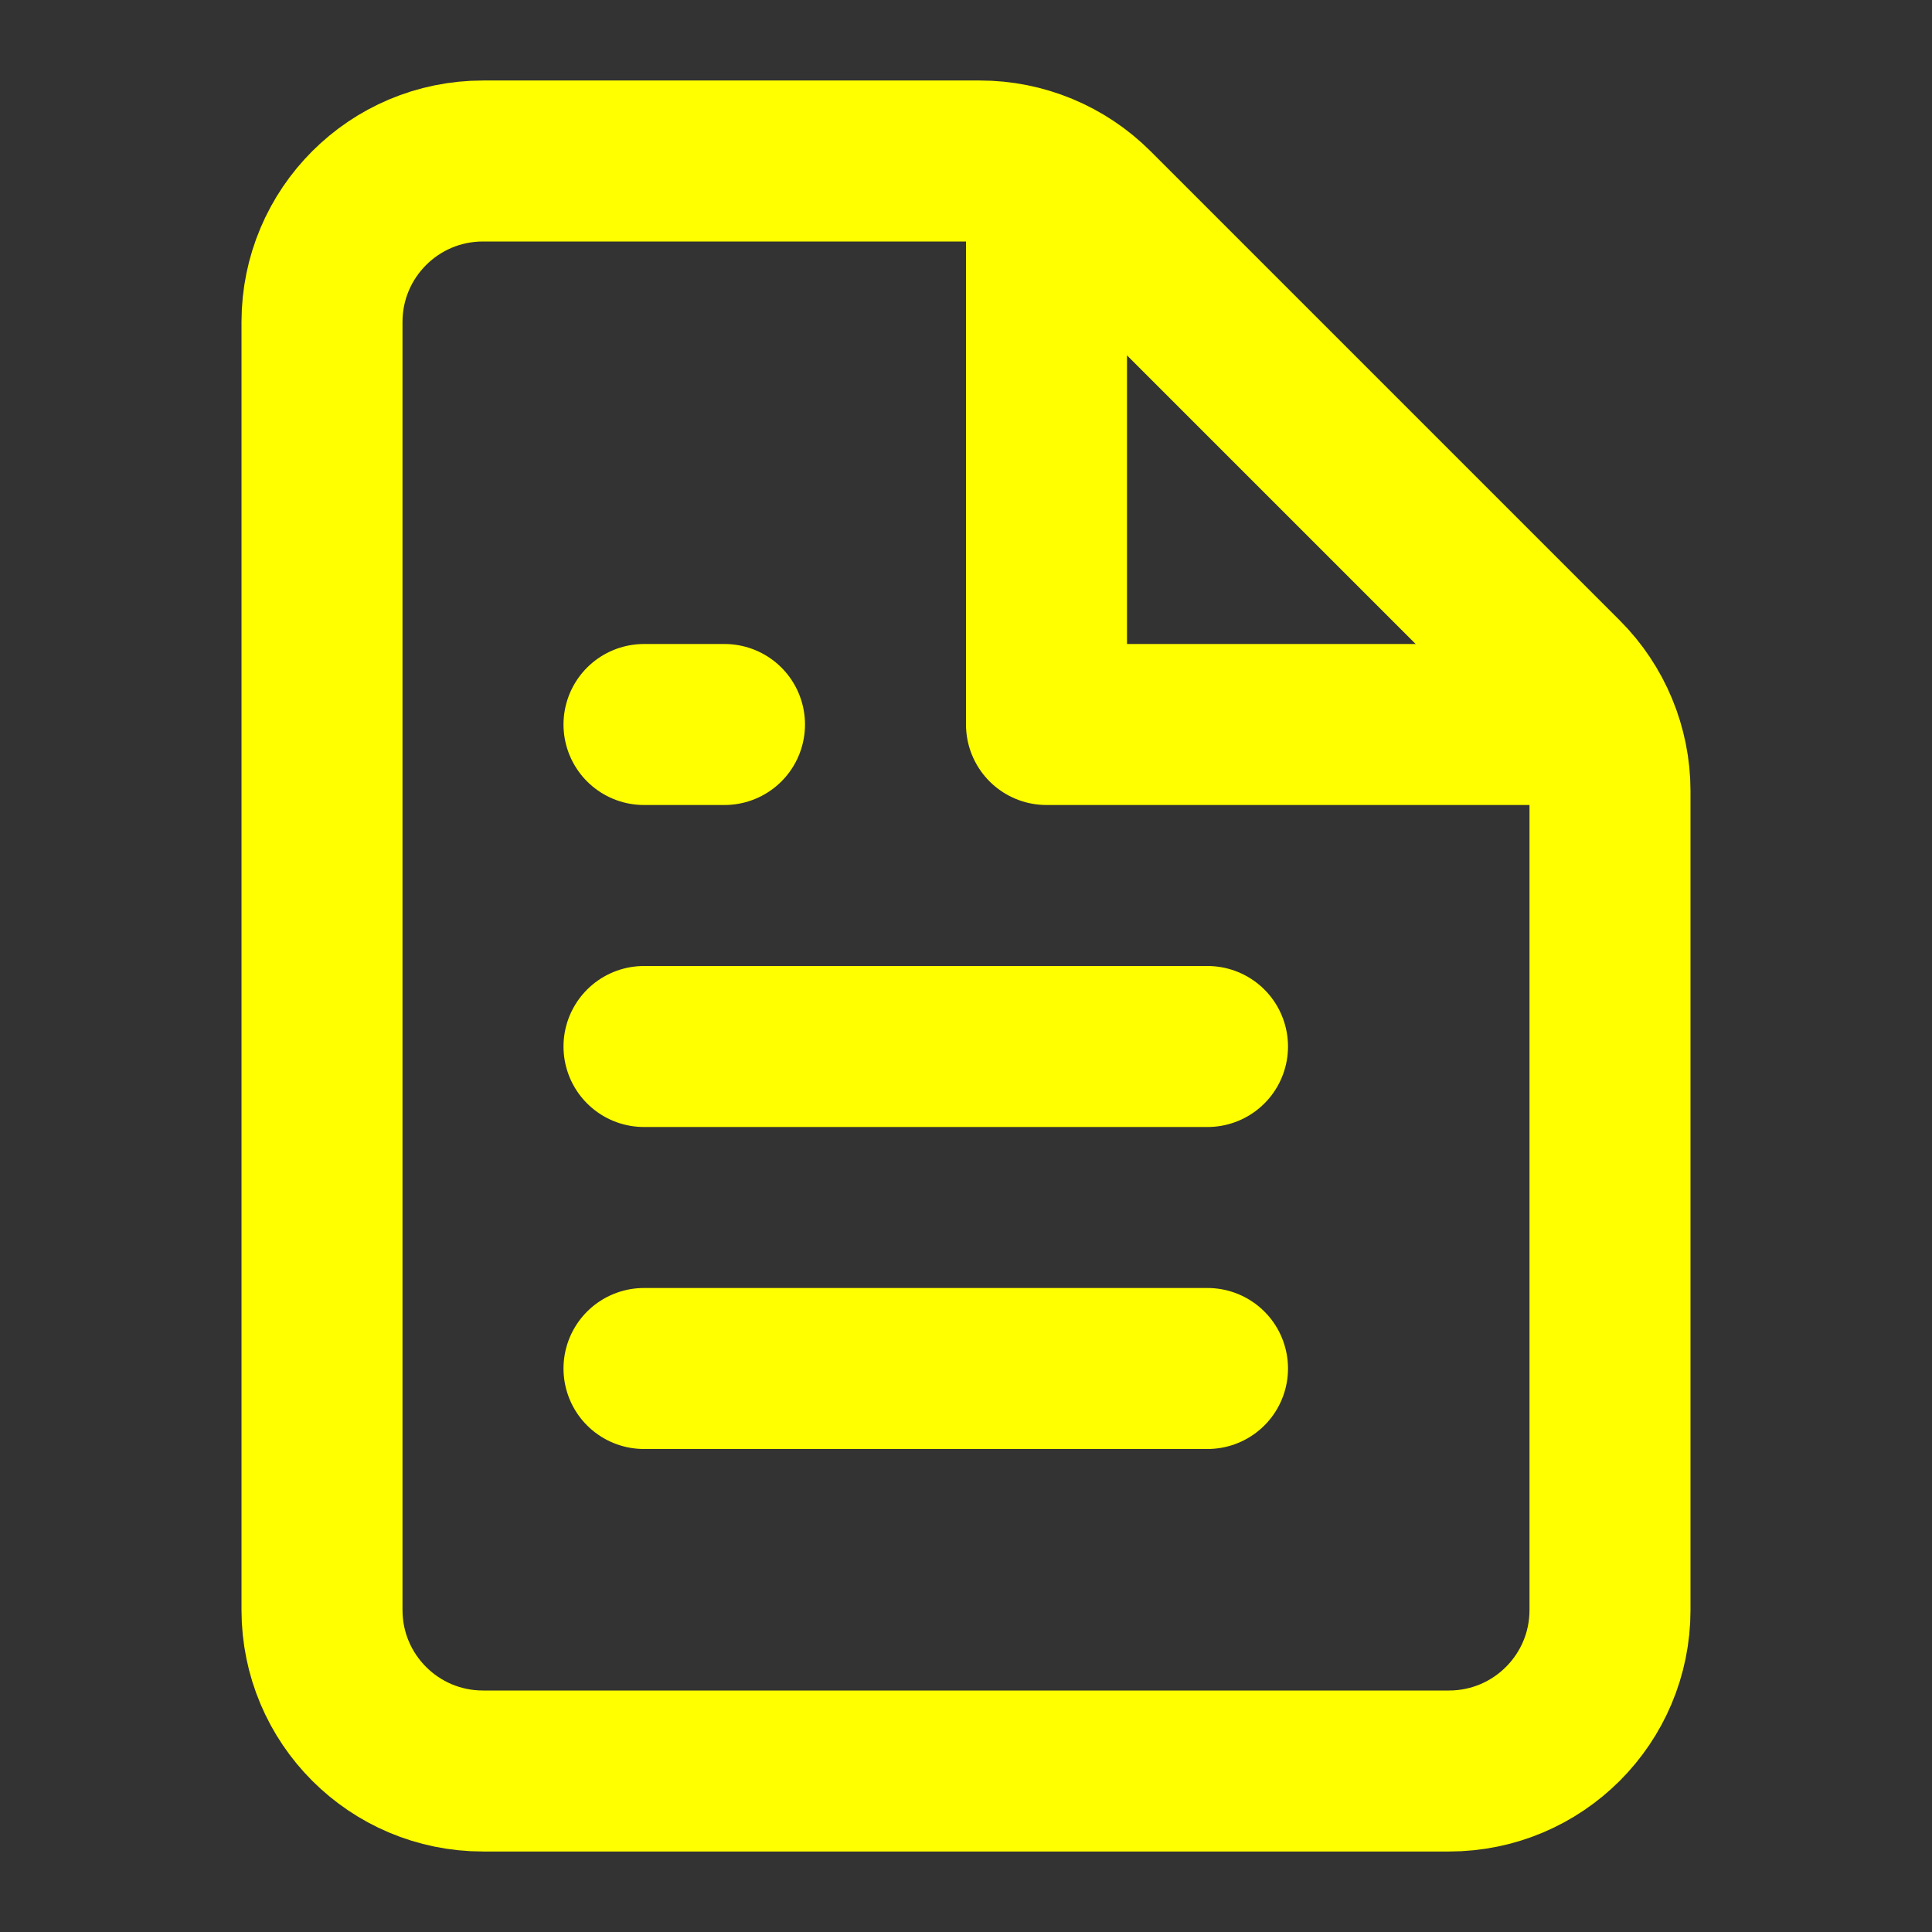 <svg width="24" height="24" viewBox="0 0 24 24" fill="none" xmlns="http://www.w3.org/2000/svg">
<rect x="0" y="0" width="24" height="24" fill="#333333" stroke="none"/>
<path d="M6 22H18C19.105 22 20 21.105 20 20V9.828C20 9.298 19.789 8.789 19.414 8.414L13.586 2.586C13.211 2.211 12.702 2 12.172 2H6C4.895 2 4 2.895 4 4V20C4 21.105 4.895 22 6 22Z" stroke="yellow" stroke-width="2" stroke-linecap="round" stroke-linejoin="round"/>
<path d="M13 2.5V9H19" stroke="yellow" stroke-width="2" stroke-linecap="round" stroke-linejoin="round"/>
<path d="M8 17H15" stroke="yellow" stroke-width="2" stroke-linecap="round" stroke-linejoin="round"/>
<path d="M8 13H15" stroke="yellow" stroke-width="2" stroke-linecap="round" stroke-linejoin="round"/>
<path d="M8 9H9" stroke="yellow" stroke-width="2" stroke-linecap="round" stroke-linejoin="round"/>
</svg>
